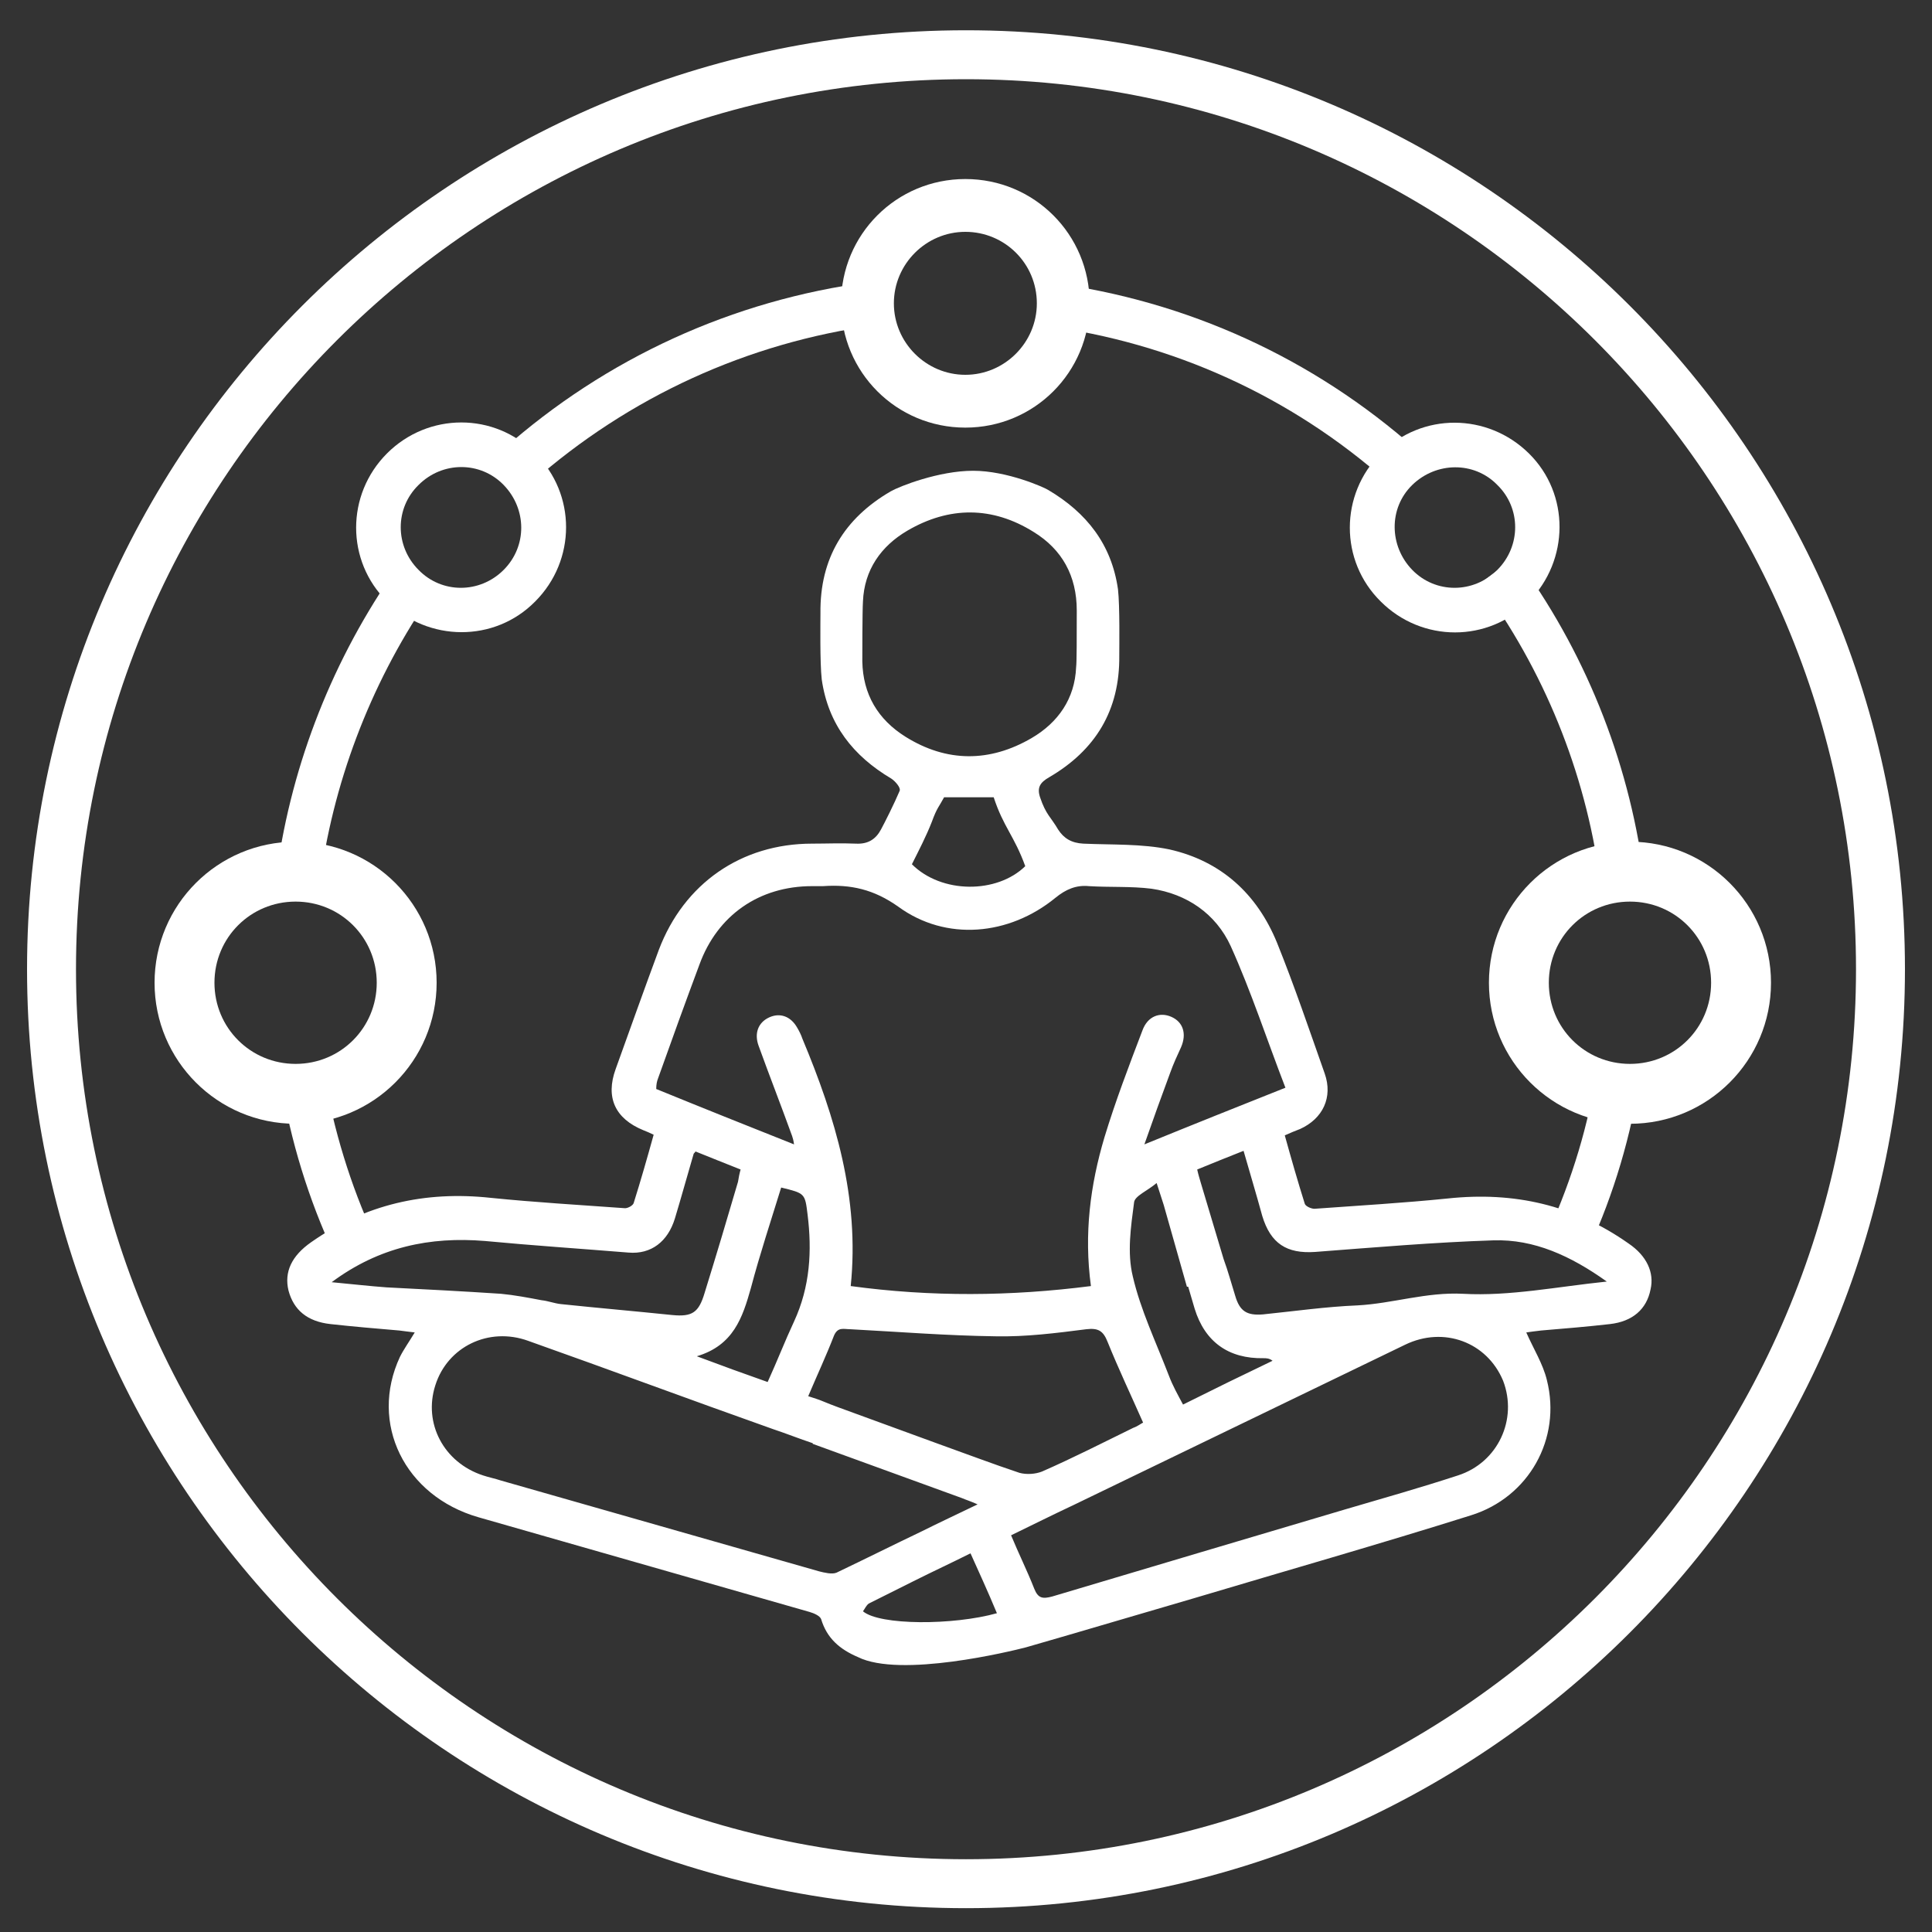 <?xml version="1.0" encoding="utf-8"?>
<!-- Generator: Adobe Illustrator 27.2.0, SVG Export Plug-In . SVG Version: 6.00 Build 0)  -->
<svg version="1.1" id="Capa_1" xmlns="http://www.w3.org/2000/svg" xmlns:xlink="http://www.w3.org/1999/xlink" x="0px" y="0px"
	 viewBox="0 0 300 300" style="enable-background:new 0 0 300 300;" xml:space="preserve">
<rect x="0" y="0" width="300" height="300" fill="#333333" stroke="none"/>
<style type="text/css">
	.st0{fill:#FFFFFF;}
	.st1{fill:#16937B;}
	.st2{fill:#1FAA8F;}
</style>
<g>
	<path class="st0" d="M-236.1,164.3c-1.7-4.6-3.4-9.3-5.1-13.9c-0.7-1.9-0.1-3.5,1.6-4.3c1.6-0.8,3.3-0.2,4.3,1.6
		c0.3,0.5,0.5,1.1,0.8,1.7c5.1,12.1,8.9,24.5,7.5,38.1c12.1,1.3,24.3,1.3,36.7-0.3c-1.1-8-0.1-15.5,2.1-22.9
		c1.7-5.6,3.8-11,5.9-16.4c0.8-2.1,2.7-2.8,4.5-2s2.4,2.6,1.5,4.7c-0.5,1.3-1.2,2.6-1.7,4c-1.3,3.5-2.5,7-3.9,11
		c7.6-3,14.5-5.8,21.8-8.7c-2.8-7.4-5.2-14.8-8.4-21.8c-2.3-5-6.7-8-12.2-8.8c-3.2-0.5-6.4-0.2-9.6-0.4c-2.1-0.1-3.6,0.5-5.2,1.8
		c-7.2,5.9-16.9,6.8-24.2,1.4c-3.7-2.7-7.3-3.5-11.6-3.2c-0.5,0-1.1,0-1.6,0c-8.1,0-14.5,4.5-17.4,12.1c-2.1,5.8-4.2,11.6-6.3,17.4
		c-0.2,0.5-0.3,1-0.4,1.7c7.1,2.8,14,5.6,21.2,8.5C-236,164.9-236,164.6-236.1,164.3z M-211.3,137.2c10.5-1.3,18.9,6.1,21.7,15.8
		c1.6,5.4,0.7,11.5-1.4,16.6c-1.5,3.4-3.5,6.7-6.7,8.7c-0.3,0.2-0.7,0.1-0.9-0.2s-0.1-0.6,0.1-0.8c1-1.3,1.8-2.7,2.5-4.2
		c1.9-4.5,2.9-9.5,2.9-14.3c0-3-1-6.1-2.6-8.8c-3.1-5.6-8.7-8.9-15.1-8.1c-6.4,0.6-10.7,5.4-11.9,11.6c-1.4,6.1,0.1,12.8,4.2,17.6
		c2.1,2.5,5.1,4.8,8.5,4.8c1.9-0.6,3.4-2.6,4.5-4.4c3.3-5.4,3.8-12.3,1.3-18.1c-0.5-1.1-1-2.1-1.7-3.2c-0.3-0.6-0.9-1.1-1.5-1.1
		c-1,0.1-1.1,1-1.6,2.1c-1.8,5.4-2.1,11.4-0.8,16.9c0.6,2.2-2.4,3-3.1,0.9c-1.5-5.3-1.5-10.9-0.4-16.3c0.5-2,0.9-3.9,2.2-5.7
		c1.8-2.3,5.5-2.3,7.5-0.3c6.4,7.3,6.9,18.8,2,27.1c-2.1,3.5-5.6,7.6-10.4,6.5c-7.9-1.5-13.3-9-15.2-16.4
		C-229.8,152.2-224.5,138.5-211.3,137.2z"/>
	<path class="st0" d="M-237.8,171.9c-1.6,5.2-3.2,10.3-4.6,15.5c-1.2,4.6-2.6,8.9-8.3,10.5c3.9,1.5,7.2,2.7,10.9,4
		c1.4-3.2,2.6-6.3,4-9.3c2.5-5.3,2.8-10.9,2.1-16.5C-234.1,172.8-234.1,172.8-237.8,171.9z"/>
	<path class="st0" d="M-274.7,189.3c1,0.2,2,0.5,3,0.6c5.7,0.6,11.5,1.1,17.2,1.7c3,0.3,4.1-0.4,4.9-3.4c1.7-5.7,3.4-11.4,5.1-17.1
		c0.2-0.6,0.3-1.2,0.4-1.8c-2.4-1-4.7-1.9-6.9-2.8c-0.2,0.2-0.3,0.3-0.3,0.4c-1,3.3-1.9,6.6-2.9,9.9c-1.1,3.6-3.7,5.5-7.1,5.2
		c-7.4-0.5-14.8-1.1-22.1-1.8c-8.4-0.7-16.2,0.9-23.6,6.4c3.2,0.3,5.8,0.7,8.4,0.8c5.9,0.4,11.7,0.6,17.6,1
		C-278.9,188.5-276.8,189-274.7,189.3z"/>
	<path class="st0" d="M-214.7,115.8c-0.8,2.2-2,4.3-3.1,6.5c4.7,4.6,13.3,4.6,17.6,0.3c-1.7-4.7-3.4-9.1-5-13.6c-2.4,0-5,0-7.6,0
		C-213.4,111.3-213.8,113.6-214.7,115.8z"/>
	<path class="st0" d="M-206.6,67.3c4.4-3,7.6-2.5,10.7,1.7c0.9,1,1.9,1.9,3.1,3.2c-0.9-7.6-9.8-13.1-18.2-12
		c-7.8,1.1-14.5,7.3-13.7,12.9C-218.2,72.6-212.1,71-206.6,67.3z"/>
	<path class="st0" d="M-199.1,99.9c4.1-2.4,6.6-6,6.8-10.9c0.2-5.1,0.1-3.2,0-8.3c0-0.5-0.2-1.3-0.5-1.4c-3.9-1.4-6.6-4.1-8.6-6.9
		c-4,1.8-7.6,3.8-11.4,5c-4,1.3-8.2,1.9-12.4,2.8c0,4.7,0,2.6,0,7.4c-0.1,5.3,2.2,9.3,6.6,12.1C-212.2,103.7-205.6,103.7-199.1,99.9
		z"/>
	<path class="st0" d="M-198.7,55.6c0.7-3.7,0.1-5.6-2.5-6.9c-5.1-2.5-10.3-2.5-15.4,0.1c-2.5,1.3-3.2,3.9-2,6.7
		C-212,52.8-205.5,52.9-198.7,55.6z"/>
	<path class="st0" d="M-141.8,196.1c-17,8.2-34,16.5-51,24.7c-3.2,1.6-6.4,3.2-9.7,4.8c1.3,2.8,2.5,5.5,3.6,8.2
		c0.6,1.5,1.3,1.6,2.8,1.2c15-4.5,30-8.9,45-13.4c5.8-1.7,11.7-3.4,17.5-5.3c6.2-2,9.2-8.6,6.8-14.6
		C-129.2,195.7-135.9,193.3-141.8,196.1z"/>
	<path class="st0" d="M-127.9,180.3c-9.2,0.2-18.3,1.1-27.5,1.8c-4.4,0.3-6.8-1.3-8.1-5.5c-1-3.3-1.9-6.6-2.9-10
		c-2.5,1-4.8,1.9-7.2,2.9c0.2,0.9,0.4,1.5,0.6,2.2c0.2,0.7,0.4,1.3,0.5,2c0.4,2-0.6,3.5-2.4,4c-1.6,0.4-3.2-0.4-3.9-2.2
		c-0.4-1.1-0.7-2.2-1.3-3.9c-1.4,1.1-3.4,1.9-3.5,2.9c-0.4,3.8-1,7.8-0.2,11.4c1.2,5.2,3.6,10.2,5.5,15.2c0.6,1.5,1.4,2.9,2.2,4.4
		c4.7-2.3,9.3-4.5,13.8-6.7c-0.5-0.4-1-0.4-1.4-0.4c-5.4,0.2-9-2.5-10.6-7.6c-0.6-2-1.2-3.9-1.7-5.9c-0.6-2.2,0.3-3.8,2.2-4.4
		c1.8-0.5,3.4,0.4,4,2.5c0.6,2,1.2,3.9,1.8,5.9c0.7,2.3,1.8,3.1,4.3,2.9c4.8-0.4,9.7-1.1,14.5-1.4c5.4-0.3,10.6-2.1,16.2-1.8
		c7.4,0.2,14.7-1.3,22.5-2C-116.1,182.6-121.7,180.1-127.9,180.3z"/>
	<path class="st0" d="M-207.6,220.6c-1.1-0.4-1.8-0.7-2.5-1c-3.4-1.2-6.9-2.4-10.2-3.8c-1-0.4-2.1-1.5-2.4-2.5
		c-0.3-0.9,0.2-2.5,0.9-3.1c0.9-0.6,2.5-0.9,3.5-0.6c5.8,1.9,11.5,4.1,17.2,6.1c1,0.3,2.4,0.3,3.4-0.2c4.7-2.1,9.4-4.5,14.1-6.8
		c0.5-0.3,1-0.6,1.4-0.8c-1.9-4.2-3.8-8.3-5.5-12.4c-0.7-1.7-1.5-2.2-3.3-2c-4.6,0.5-9.3,1.1-13.9,1.1c-7.5-0.1-14.9-0.7-22.4-1.1
		c-1,0-2-0.4-2.5,1c-1,3.4-2.4,6.3-3.8,9.6c0.9,0.3,1.6,0.6,2.2,0.8c0.8,0.3,1.6,0.5,2.3,0.9c2,0.8,2.8,2.5,2.2,4.2
		c-0.6,1.9-2.4,2.6-4.5,1.9c-2.6-0.9-5.2-1.8-7.7-2.8c-12.6-4.5-25.1-9.1-37.7-13.6c-6-2.2-12.4,1-14.3,6.9
		c-1.9,5.8,1.3,11.9,7.4,13.9c0.9,0.3,1.8,0.5,2.8,0.8c16.3,4.7,32.6,9.4,49,14c0.9,0.2,2,0.6,2.7,0.2c4.4-2.1,8.7-4.3,13-6.5
		C-213.5,223.4-210.7,222.1-207.6,220.6z"/>
	<path class="st0" d="M-108.8,47.6C-136.2,20.1-172.8,5-211.6,5s-75.3,15.1-102.8,42.6S-357,111.5-357,150.4s15.1,75.4,42.6,102.9
		c27.4,27.5,63.9,42.6,102.8,42.6s75.4-15.1,102.8-42.7c27.5-27.4,42.6-64,42.6-102.8S-81.3,75.1-108.8,47.6z M-109.8,193.4
		c-3.5,0.4-7.1,0.7-10.6,1c-0.8,0.1-1.6,0.2-2.2,0.3c1.1,2.5,2.5,4.8,3.1,7.4c2.3,9-2.7,18-11.7,20.8c-14.2,4.4-28.5,8.5-42.7,12.8
		c-8.6,2.6-17.2,5.1-25.8,7.6c-2.3,0.7-4.6,1-7,1.5c-6.7-0.3-13-0.3-19.4-0.3c-2.7-1.1-4.8-2.8-5.6-5.8c-0.1-0.5-1.1-0.9-1.7-1.1
		c-17-4.9-33.9-9.7-50.9-14.6c-11.3-3.2-16.8-14.4-12-24.7c0.6-1.2,1.4-2.3,2.3-3.8c-0.9-0.1-1.6-0.3-2.4-0.3
		c-3.5-0.3-7.1-0.6-10.6-1c-3.6-0.4-5.7-2.2-6.4-5.2c-0.7-2.9,0.5-5.4,3.5-7.5c8.4-5.8,17.6-7.9,27.7-6.8c6.8,0.7,13.7,1.1,20.5,1.6
		c0.5,0,1.4-0.4,1.5-0.8c1.1-3.5,2-7,3-10.5c-0.6-0.3-1.1-0.5-1.6-0.7c-4.4-1.8-5.8-5-4.3-9.4c2.2-6.1,4.4-12.3,6.7-18.4
		c3.8-10.2,12.7-16.3,23.6-16.4c2.3,0,4.5-0.1,6.8,0c1.8,0.1,3.2-0.6,3.8-2.2c1.1-2.9,2-5.9,2.8-9c0.1-0.5-0.7-1.5-1.3-1.8
		c-5.9-3.5-9.8-8.4-10.7-15.2c-0.4-2.6-0.2-5.2-0.2-7.8c0-4.9,0.1-2.9,0-7.8c-0.1-5.9,2-10.8,6.2-15c0.4-0.4,0.9-1.3,0.8-1.8
		c-3.4-10.7,3.8-16.4,11.3-17.7c0.5-0.1,1-0.3,1.6-0.4c2.2,0,4.4,0,6.6,0c1.9,0.6,3.9,0.9,5.7,1.7c6.7,2.7,9.6,8.9,7.3,15.8
		c-0.4,1.1-0.2,1.7,0.6,2.5c4.2,4.1,6.3,9,6.2,14.9c-0.1,6.3-0.1,5.6,0,12c0.1,8.4-3.7,14.6-10.9,18.8c-1.4,0.8-1.9,1.6-1.4,3.1
		c0.9,2.6,1.7,5.3,2.8,7.9c0.6,1.6,2,2.2,3.8,2.2c4.4,0.1,9-0.1,13.3,0.9c7.9,1.7,13.5,6.8,16.6,14.4c2.7,6.6,5,13.4,7.4,20.1
		c1.3,3.6-0.3,6.9-3.7,8.5c-0.7,0.3-1.5,0.7-2.3,1c1,3.6,2,7.1,3,10.5c0.1,0.4,1,0.8,1.5,0.8c6.8-0.5,13.7-0.8,20.5-1.6
		c10.2-1.1,19.5,1.1,27.9,7c2.7,1.9,3.9,4.4,3.3,7.2C-104.2,191.1-106.3,193-109.8,193.4z"/>
	<path class="st0" d="M-217.1,232.6c-2.4,1.2-4.8,2.3-7.2,3.5c-0.4,0.2-0.6,0.8-0.9,1.1c0.5,0.2,0.9,0.5,1.4,0.6
		c0.9,0.1,1.8,0,2.7,0c5.4,0,10.8-0.1,16.7-0.1c-1.6-3.5-2.8-6.3-4.1-9.2C-211.5,230-214.3,231.3-217.1,232.6z"/>
</g>
<g>
	<path class="st1" d="M508.4,295.9c-38.9,0-75.4-15.1-102.8-42.6c-27.5-27.5-42.6-64-42.6-102.9s15.1-75.3,42.6-102.8
		S469.6,5,508.4,5s75.4,15.1,102.8,42.6c27.5,27.5,42.6,64,42.6,102.8s-15.1,75.4-42.6,102.8C583.8,280.8,547.3,295.9,508.4,295.9z
		 M508.4,14.3c-75,0-136.1,61.1-136.1,136.1s61.1,136.1,136.1,136.1s136.1-61.1,136.1-136.1S583.5,14.3,508.4,14.3z"/>
</g>
<g>
	<path class="st1" d="M637.6,199c-12.9-21.4-41.4-38.5-78.4-46.9l2.1-9.1c39.4,9,70.1,27.7,84.3,51.2L637.6,199z"/>
</g>
<g>
	<path class="st1" d="M380.9,197.3l-7.8-5.1c15.7-24.2,48.7-42.7,90.3-50.8l1.8,9.2C426.5,158.1,395,175.6,380.9,197.3z"/>
</g>
<g>
	<g>
		<path class="st2" d="M507.1,169c-1.5-5.3-1.5-10.9-0.4-16.3c0.5-2,0.9-3.9,2.2-5.7c1.8-2.3,5.5-2.3,7.5-0.3
			c6.4,7.3,6.9,18.8,2,27.1c-2.1,3.5-5.6,7.6-10.4,6.5c-7.9-1.5-13.3-9-15.2-16.4c-2.6-11.7,2.7-25.4,15.9-26.7
			c10.5-1.3,18.9,6.1,21.7,15.8c1.6,5.4,0.7,11.5-1.4,16.6c-1.5,3.4-3.5,6.7-6.7,8.7c-0.3,0.2-0.7,0.1-0.9-0.2s-0.1-0.6,0.1-0.8
			c1-1.3,1.8-2.7,2.5-4.2c1.9-4.5,2.9-9.5,2.9-14.3c0-3-1-6.1-2.6-8.8c-3.1-5.6-8.7-8.9-15.1-8.1c-6.4,0.6-10.7,5.4-11.9,11.6
			c-1.4,6.1,0.1,12.8,4.2,17.6c2.1,2.5,5.1,4.8,8.5,4.8c1.9-0.6,3.4-2.6,4.5-4.4c3.3-5.4,3.8-12.3,1.3-18.1c-0.5-1.1-1-2.1-1.7-3.2
			c-0.3-0.6-0.9-1.1-1.5-1.1c-1,0.1-1.1,1-1.6,2.1c-1.8,5.4-2.1,11.4-0.8,16.9C510.8,170.3,507.8,171.1,507.1,169L507.1,169z"/>
	</g>
	<g>
		<g>
			<path class="st2" d="M493.9,244.5c-2.7-1.1-4.8-2.8-5.6-5.8c-0.1-0.5-1.1-0.9-1.7-1.1c-17-4.9-33.9-9.7-50.9-14.6
				c-11.3-3.2-16.8-14.4-12-24.7c0.6-1.2,1.4-2.3,2.3-3.8c-0.9-0.1-1.6-0.3-2.4-0.3c-3.5-0.3-7.1-0.6-10.6-1
				c-3.6-0.4-5.7-2.2-6.4-5.2c-0.7-2.9,0.5-5.4,3.5-7.5c8.4-5.8,17.6-7.9,27.7-6.8c6.8,0.7,13.7,1.1,20.5,1.6c0.5,0,1.4-0.4,1.5-0.8
				c1.1-3.5,2-7,3-10.5c-0.6-0.3-1.1-0.5-1.6-0.7c-4.4-1.8-5.8-5-4.3-9.4c2.2-6.1,4.4-12.3,6.7-18.4c3.8-10.2,12.7-16.3,23.6-16.4
				c2.3,0,4.5-0.1,6.8,0c1.8,0.1,3.2-0.6,3.8-2.2c1.1-2.9,2-5.9,2.8-9c0.1-0.5-0.7-1.5-1.3-1.8c-5.9-3.5-9.8-8.4-10.7-15.2
				c-0.4-2.6-0.2-5.2-0.2-7.8c0-4.9,0.1-2.9,0-7.8c-0.1-5.9,2-10.8,6.2-15c0.4-0.4,0.9-1.3,0.8-1.8c-3.4-10.7,3.8-16.4,11.3-17.7
				c0.5-0.1,1-0.3,1.6-0.4c2.2,0,4.4,0,6.6,0c1.9,0.6,3.9,0.9,5.7,1.7c6.7,2.7,9.6,8.9,7.3,15.8c-0.4,1.1-0.2,1.7,0.6,2.5
				c4.2,4.1,6.3,9,6.2,14.9c-0.1,6.3-0.1,5.6,0,12c0.1,8.4-3.7,14.6-10.9,18.8c-1.4,0.8-1.9,1.6-1.4,3.1c0.9,2.6,1.7,5.3,2.8,7.9
				c0.6,1.6,2,2.2,3.8,2.2c4.4,0.1,9-0.1,13.3,0.9c7.9,1.7,13.5,6.8,16.6,14.4c2.7,6.6,5,13.4,7.4,20.1c1.3,3.6-0.3,6.9-3.7,8.5
				c-0.7,0.3-1.5,0.7-2.3,1c1,3.6,2,7.1,3,10.5c0.1,0.4,1,0.8,1.5,0.8c6.8-0.5,13.7-0.8,20.5-1.6c10.2-1.1,19.5,1.1,27.9,7
				c2.7,1.9,3.9,4.4,3.3,7.2c-0.7,3-2.8,4.9-6.3,5.3c-3.5,0.4-7.1,0.7-10.6,1c-0.8,0.1-1.6,0.2-2.2,0.3c1.1,2.5,2.5,4.8,3.1,7.4
				c2.3,9-2.7,18-11.7,20.8c-14.2,4.4-28.5,8.5-42.7,12.8c-8.6,2.6-17.2,5.1-25.8,7.6c-2.3,0.7-4.6,1-7,1.5
				C506.6,244.5,500.3,244.5,493.9,244.5z M529.7,187.2c-1.1-8-0.1-15.5,2.1-22.9c1.7-5.6,3.8-11,5.9-16.4c0.8-2.1,2.7-2.8,4.5-2
				s2.4,2.6,1.5,4.7c-0.5,1.3-1.2,2.6-1.7,4c-1.3,3.5-2.5,7-3.9,11c7.6-3,14.5-5.8,21.8-8.7c-2.8-7.4-5.2-14.8-8.4-21.8
				c-2.3-5-6.7-8-12.2-8.8c-3.2-0.5-6.4-0.2-9.6-0.4c-2.1-0.1-3.6,0.5-5.2,1.8c-7.2,5.9-16.9,6.8-24.2,1.4
				c-3.7-2.7-7.3-3.5-11.6-3.2c-0.5,0-1.1,0-1.6,0c-8.1,0-14.5,4.5-17.4,12.1c-2.1,5.8-4.2,11.6-6.3,17.4c-0.2,0.5-0.3,1-0.4,1.7
				c7.1,2.8,14,5.6,21.2,8.5c-0.2-0.7-0.2-1-0.3-1.3c-1.7-4.6-3.4-9.3-5.1-13.9c-0.7-1.9-0.1-3.5,1.6-4.3c1.6-0.8,3.3-0.2,4.3,1.6
				c0.3,0.5,0.5,1.1,0.8,1.7c5.1,12.1,8.9,24.5,7.5,38.1C505.1,188.8,517.3,188.8,529.7,187.2z M486.4,204.1
				c0.9,0.3,1.6,0.6,2.2,0.8c0.8,0.3,1.6,0.5,2.3,0.9c2,0.8,2.8,2.5,2.2,4.2c-0.6,1.9-2.4,2.6-4.5,1.9c-2.6-0.9-5.2-1.8-7.7-2.8
				c-12.6-4.5-25.1-9.1-37.7-13.6c-6-2.2-12.4,1-14.3,6.9c-1.9,5.8,1.3,11.9,7.4,13.9c0.9,0.3,1.8,0.5,2.8,0.8
				c16.3,4.7,32.6,9.4,49,14c0.9,0.2,2,0.6,2.7,0.2c4.4-2.1,8.7-4.3,13-6.5c2.7-1.4,5.5-2.7,8.6-4.2c-1.1-0.4-1.8-0.7-2.5-1
				c-3.4-1.2-6.9-2.4-10.2-3.8c-1-0.4-2.1-1.5-2.4-2.5c-0.3-0.9,0.2-2.5,0.9-3.1c0.9-0.6,2.5-0.9,3.5-0.6c5.8,1.9,11.5,4.1,17.2,6.1
				c1,0.3,2.4,0.3,3.4-0.2c4.7-2.1,9.4-4.5,14.1-6.8c0.5-0.3,1-0.6,1.4-0.8c-1.9-4.2-3.8-8.3-5.5-12.4c-0.7-1.7-1.5-2.2-3.3-2
				c-4.6,0.5-9.3,1.1-13.9,1.1c-7.5-0.1-14.9-0.7-22.4-1.1c-1,0-2-0.4-2.5,1C489.2,197.9,487.8,200.8,486.4,204.1z M517.5,225.6
				c1.3,2.8,2.5,5.5,3.6,8.2c0.6,1.5,1.3,1.6,2.8,1.2c15-4.5,30-8.9,45-13.4c5.8-1.7,11.7-3.4,17.5-5.3c6.2-2,9.2-8.6,6.8-14.6
				s-9.1-8.4-15-5.6c-17,8.2-34,16.5-51,24.7C524,222.4,520.8,224,517.5,225.6z M494.8,80.2c0,4.7,0,2.6,0,7.4
				c-0.1,5.3,2.2,9.3,6.6,12.1c6.4,4,13,4,19.5,0.2c4.1-2.4,6.6-6,6.8-10.9c0.2-5.1,0.1-3.2,0-8.3c0-0.5-0.2-1.3-0.5-1.4
				c-3.9-1.4-6.6-4.1-8.6-6.9c-4,1.8-7.6,3.8-11.4,5C503.2,78.7,499,79.3,494.8,80.2z M609.5,186.6c-5.6-4-11.2-6.5-17.4-6.3
				c-9.2,0.2-18.3,1.1-27.5,1.8c-4.4,0.3-6.8-1.3-8.1-5.5c-1-3.3-1.9-6.6-2.9-10c-2.5,1-4.8,1.9-7.2,2.9c0.2,0.9,0.4,1.5,0.6,2.2
				s0.4,1.3,0.5,2c0.4,2-0.6,3.5-2.4,4c-1.6,0.4-3.2-0.4-3.9-2.2c-0.4-1.1-0.7-2.2-1.3-3.9c-1.4,1.1-3.4,1.9-3.5,2.9
				c-0.4,3.8-1,7.8-0.2,11.4c1.2,5.2,3.6,10.2,5.5,15.2c0.6,1.5,1.4,2.9,2.2,4.4c4.7-2.3,9.3-4.5,13.8-6.7c-0.5-0.4-1-0.4-1.4-0.4
				c-5.4,0.2-9-2.5-10.6-7.6c-0.6-2-1.2-3.9-1.7-5.9c-0.6-2.2,0.3-3.8,2.2-4.4c1.8-0.5,3.4,0.4,4,2.5c0.6,2,1.2,3.9,1.8,5.9
				c0.7,2.3,1.8,3.1,4.3,2.9c4.8-0.4,9.7-1.1,14.5-1.4c5.4-0.3,10.6-2.1,16.2-1.8C594.4,188.8,601.7,187.3,609.5,186.6z M413,186.6
				c3.2,0.3,5.8,0.7,8.4,0.8c5.9,0.4,11.7,0.6,17.6,1c2.1,0.1,4.2,0.6,6.3,0.9c1,0.2,2,0.5,3,0.6c5.7,0.6,11.5,1.1,17.2,1.7
				c3,0.3,4.1-0.4,4.9-3.4c1.7-5.7,3.4-11.4,5.1-17.1c0.2-0.6,0.3-1.2,0.4-1.8c-2.4-1-4.7-1.9-6.9-2.8c-0.2,0.2-0.3,0.3-0.3,0.4
				c-1,3.3-1.9,6.6-2.9,9.9c-1.1,3.6-3.7,5.5-7.1,5.2c-7.4-0.5-14.8-1.1-22.1-1.8C428.2,179.5,420.4,181.1,413,186.6z M480.2,201.9
				c1.4-3.2,2.6-6.3,4-9.3c2.5-5.3,2.8-10.9,2.1-16.5c-0.4-3.3-0.4-3.3-4.1-4.2c-1.6,5.2-3.2,10.3-4.6,15.5
				c-1.2,4.6-2.6,8.9-8.3,10.5C473.2,199.4,476.5,200.6,480.2,201.9z M527.2,72.2c-0.9-7.6-9.8-13.1-18.2-12
				c-7.8,1.1-14.5,7.3-13.7,12.9c6.5-0.5,12.6-2.1,18.1-5.8c4.4-3,7.6-2.5,10.7,1.7C525,70,526,70.9,527.2,72.2z M519.8,122.6
				c-1.7-4.7-3.4-9.1-5-13.6c-2.4,0-5,0-7.6,0c-0.6,2.3-1,4.6-1.9,6.8c-0.8,2.2-2,4.3-3.1,6.5C506.9,126.9,515.5,126.9,519.8,122.6z
				 M521.3,55.6c0.7-3.7,0.1-5.6-2.5-6.9c-5.1-2.5-10.3-2.5-15.4,0.1c-2.5,1.3-3.2,3.9-2,6.7C508,52.8,514.5,52.9,521.3,55.6z
				 M515.6,237.7c-1.6-3.5-2.8-6.3-4.1-9.2c-3,1.5-5.8,2.8-8.6,4.1c-2.4,1.2-4.8,2.3-7.2,3.5c-0.4,0.2-0.6,0.8-0.9,1.1
				c0.5,0.2,0.9,0.5,1.4,0.6c0.9,0.1,1.8,0,2.7,0C504.3,237.8,509.7,237.7,515.6,237.7z"/>
		</g>
	</g>
</g>
<g>
	<g>
		<path class="st0" d="M150,296.3c-80.4,0-145.8-65.4-145.8-145.8S69.6,4.7,150,4.7c80.4,0,145.8,65.4,145.8,145.8
			S230.4,296.3,150,296.3z M150,12.3c-76.2,0-138.2,62-138.2,138.2s62,138.2,138.2,138.2s138.2-62,138.2-138.2S226.2,12.3,150,12.3z
			"/>
	</g>
	<g>
		<path class="st0" d="M253.1,130.7c-12.1,0-21.9,9.8-21.9,21.9c0,12.1,9.8,21.9,21.9,21.9c12.1,0,21.9-9.8,21.9-21.9
			C275,140.5,265.2,130.7,253.1,130.7z M253.1,165.2c-7,0-12.6-5.6-12.6-12.6s5.6-12.6,12.6-12.6c7,0,12.6,5.6,12.6,12.6
			S260.1,165.2,253.1,165.2z"/>
	</g>
	<g>
		<path class="st0" d="M45.9,130.7c-12.1,0-21.9,9.8-21.9,21.9c0,12.1,9.8,21.9,21.9,21.9s21.9-9.8,21.9-21.9
			C67.8,140.5,58,130.7,45.9,130.7z M45.9,165.2c-7,0-12.6-5.6-12.6-12.6S38.9,140,45.9,140s12.6,5.6,12.6,12.6
			S52.9,165.2,45.9,165.2z"/>
	</g>
	<g>
		<g>
			<path class="st0" d="M130.6,47.1c0,10.7,8.6,19.3,19.3,19.3c10.7,0,19.3-8.6,19.3-19.3s-8.6-19.3-19.3-19.3
				C139.2,27.8,130.6,36.4,130.6,47.1z M161,47.1c0,6.1-5,11.1-11.1,11.1c-6.1,0-11.1-5-11.1-11.1s5-11.1,11.1-11.1
				C156,36,161,40.9,161,47.1z"/>
		</g>
	</g>
	<g>
		<g>
			<path class="st0" d="M214.4,70.4c-6.4,6.4-6.4,16.7,0,23c6.4,6.4,16.7,6.4,23,0s6.4-16.7,0-23S220.8,64,214.4,70.4z M232.5,88.5
				c-3.7,3.7-9.6,3.7-13.2,0s-3.7-9.6,0-13.2s9.6-3.7,13.2,0C236.2,78.9,236.2,84.8,232.5,88.5z"/>
		</g>
	</g>
	<g>
		<g>
			<path class="st0" d="M60.1,70.4c-6.4,6.4-6.4,16.7,0,23s16.7,6.4,23,0c6.4-6.4,6.4-16.7,0-23C76.8,64,66.5,64,60.1,70.4z
				 M78.2,88.5c-3.7,3.7-9.6,3.7-13.2,0c-3.7-3.7-3.7-9.6,0-13.2c3.7-3.7,9.6-3.7,13.2,0S81.9,84.8,78.2,88.5z"/>
		</g>
	</g>
	<g>
		<g>
			<path class="st0" d="M246.7,193.9l-6.2-2.8c3.6-8,6.2-16.5,7.5-25.2l6.7,1.1C253.3,176.3,250.6,185.4,246.7,193.9z"/>
		</g>
		<g>
			<path class="st0" d="M248.6,137.9c-2-16.6-8.2-32.5-17.9-46.1c-0.3-0.4-0.6-0.8-0.9-1.2l5.5-4.1c0.3,0.4,0.7,0.9,1,1.3
				c10.4,14.5,17,31.6,19.1,49.3L248.6,137.9z"/>
		</g>
		<g>
			<path class="st0" d="M215.4,74.8c-15-13.3-33.4-21.6-53.1-24.2l0.9-6.7c21.1,2.8,40.7,11.7,56.7,25.9L215.4,74.8z"/>
		</g>
		<g>
			<path class="st0" d="M82.6,74.9l-4.5-5.1c16-14.2,35.7-23.2,56.9-26l0.9,6.7C116.1,53.2,97.7,61.6,82.6,74.9z"/>
		</g>
		<g>
			<path class="st0" d="M49.6,137.6l-6.8-0.8c2.1-16.9,8.3-33.2,17.9-47.3l5.6,3.8C57.4,106.5,51.6,121.8,49.6,137.6z"/>
		</g>
		<g>
			<path class="st0" d="M51.9,194.8c-4-8.6-6.8-17.7-8.3-27l6.7-1.1c1.5,8.7,4.1,17.3,7.8,25.3L51.9,194.8z"/>
		</g>
	</g>
	<g>
		<path class="st0" d="M252.9,193.1c-8.5-6-17.8-8.1-28.1-7c-6.9,0.7-13.8,1.1-20.7,1.6c-0.5,0-1.4-0.4-1.5-0.8
			c-1.1-3.5-2.1-7-3.1-10.6c0.9-0.4,1.6-0.7,2.4-1c3.5-1.6,5.1-4.9,3.8-8.6c-2.4-6.8-4.7-13.6-7.4-20.3c-3.1-7.6-8.7-12.7-16.7-14.5
			c-4.3-0.9-8.9-0.7-13.4-0.9c-1.8-0.1-3-0.8-3.9-2.2c-1.1-1.9-1.9-2.3-2.8-5c-0.5-1.5,0-2.3,1.4-3.1c7.2-4.2,11-10.4,10.9-18.9
			c0-1.2,0.1-7.7-0.2-10.3c-1-7-4.9-11.9-10.8-15.4c-0.6-0.4-6.4-3-11.7-3s-11.4,2.4-12.8,3.2c-7.2,4.2-11,10.4-10.9,18.9
			c0,1.2-0.1,7.7,0.2,10.3c1,7,4.9,11.9,10.8,15.4c0.6,0.4,1.5,1.4,1.3,1.9c-0.8,1.9-2.3,4.9-2.9,6c-0.8,1.5-2,2.3-3.9,2.2
			c-2.3-0.1-4.6,0-6.8,0c-11,0-19.9,6.2-23.8,16.5c-2.3,6.2-4.5,12.4-6.7,18.5c-1.6,4.4-0.1,7.7,4.3,9.5c0.5,0.2,1,0.4,1.6,0.7
			c-1,3.6-2,7.1-3.1,10.6c-0.1,0.4-1,0.9-1.5,0.8c-6.9-0.5-13.8-0.9-20.7-1.6c-10.2-1.1-19.5,1-27.9,6.9c-3,2.1-4.2,4.6-3.5,7.5
			c0.8,3,2.9,4.8,6.5,5.2c3.6,0.4,7.2,0.7,10.7,1c0.8,0.1,1.5,0.2,2.4,0.3c-0.9,1.5-1.7,2.6-2.3,3.8c-4.8,10.3,0.7,21.6,12.2,24.9
			c17.1,4.9,34.3,9.8,51.4,14.7c0.7,0.2,1.6,0.6,1.8,1.1c0.9,3,2.9,4.7,5.7,5.9c6.6,3.3,23.8-0.9,26.1-1.5c8.7-2.5,17.4-5.1,26-7.6
			c14.4-4.3,28.8-8.4,43.1-12.9c9-2.8,14.1-11.9,11.8-21c-0.6-2.5-2.1-4.9-3.2-7.4c0.6-0.1,1.5-0.2,2.3-0.3c3.6-0.3,7.2-0.6,10.7-1
			c3.5-0.4,5.7-2.3,6.3-5.4C256.9,197.6,255.7,195,252.9,193.1z M133.9,102.7L133.9,102.7c0-0.6,0-7.9,0.1-9.3
			c0.2-4.9,2.8-8.6,6.9-11c6.5-3.8,13.2-3.8,19.6,0.2c4.4,2.7,6.7,6.8,6.7,12.2c0,4,0,8.1-0.1,8.8c-0.2,4.9-2.8,8.6-6.9,11
			c-6.5,3.8-13.2,3.8-19.6-0.2C136.3,111.7,134,107.8,133.9,102.7z M159.2,134.5c-4.4,4.3-13,4.3-17.6-0.3c1.1-2.2,2.2-4.3,3.1-6.6
			c0.8-2.2,1.1-2.3,1.9-3.8c2.6,0,5.3,0,7.7,0C155.8,128.4,157.5,129.8,159.2,134.5z M102.2,167.4c2.1-5.9,4.2-11.7,6.4-17.6
			c2.8-7.7,9.3-12.2,17.5-12.2c0.6,0,1.1,0,1.7,0c4.3-0.3,7.9,0.5,11.7,3.2c7.4,5.4,17.2,4.5,24.4-1.4c1.6-1.3,3.2-2,5.2-1.8
			c3.2,0.2,6.5,0,9.7,0.4c5.5,0.8,10,3.9,12.3,8.9c3.2,7.1,5.6,14.5,8.5,22c-7.3,2.9-14.3,5.7-21.9,8.8c1.4-4,2.7-7.6,4-11.1
			c0.5-1.4,1.1-2.7,1.7-4c0.9-2.1,0.3-3.9-1.5-4.7c-1.8-0.8-3.7-0.1-4.5,2.1c-2.1,5.5-4.2,11-5.9,16.6c-2.2,7.4-3.2,15-2.1,23.1
			c-12.5,1.6-24.8,1.7-37.3,0c1.4-13.7-2.4-26.2-7.5-38.4c-0.2-0.6-0.5-1.2-0.8-1.7c-1-1.8-2.7-2.4-4.4-1.6
			c-1.7,0.8-2.3,2.5-1.6,4.4c1.7,4.7,3.5,9.3,5.2,14c0.1,0.3,0.2,0.6,0.3,1.3c-7.3-2.9-14.3-5.7-21.4-8.6
			C101.9,168.4,102,167.9,102.2,167.4z M130.1,218.5C130.1,218.5,130.1,218.5,130.1,218.5c-0.8-0.3-1.6-0.6-2.3-0.9
			c-0.7-0.3-1.4-0.5-2.3-0.8c1.4-3.3,2.8-6.3,4-9.4c0.6-1.4,1.5-1,2.5-1c7.5,0.4,15,1,22.6,1.1c4.7,0.1,9.4-0.5,14.1-1.1
			c1.8-0.2,2.6,0.2,3.3,2c1.7,4.2,3.6,8.2,5.5,12.5c-0.4,0.2-0.9,0.6-1.5,0.8c-4.7,2.3-9.4,4.7-14.2,6.8c-1,0.4-2.4,0.5-3.5,0.2
			c-4.2-1.4-8.4-3-12.6-4.5l0,0L130.1,218.5z M123.3,205.2c-1.4,3-2.6,6.1-4.1,9.4c-3.7-1.3-7-2.5-11-4c5.7-1.7,7.1-6,8.4-10.6
			c1.4-5.3,3.1-10.4,4.7-15.6c3.7,0.9,3.7,0.9,4.1,4.2C126.1,194.2,125.8,199.8,123.3,205.2z M175.9,198.2
			c-0.9-3.7-0.3-7.7,0.2-11.5c0.1-1,2.1-1.8,3.5-3c0.5,1.5,0.8,2.5,1.1,3.4l3.6,12.7l0.2,0c0.3,1.1,0.7,2.3,1,3.4
			c1.6,5.2,5.3,7.8,10.7,7.7c0.4,0,0.9,0,1.4,0.4c-4.6,2.2-9.1,4.4-13.9,6.8c-0.8-1.5-1.6-2.9-2.2-4.5
			C179.5,208.4,177.1,203.4,175.9,198.2z M60,199.9c-2.7-0.2-5.3-0.5-8.5-0.8c7.4-5.5,15.3-7.1,23.8-6.4c7.4,0.7,14.9,1.2,22.3,1.8
			c3.5,0.3,6.1-1.7,7.2-5.3c1-3.3,1.9-6.6,2.9-10c0-0.1,0.2-0.2,0.3-0.4c2.2,0.9,4.5,1.8,7,2.8c-0.2,0.7-0.3,1.3-0.4,1.9
			c-1.7,5.8-3.4,11.5-5.2,17.3c-0.9,3-1.9,3.7-5,3.4c-5.8-0.6-11.6-1.1-17.3-1.7c-1-0.1-2-0.5-3-0.6c-2.1-0.4-4.2-0.8-6.3-1
			C71.8,200.5,65.9,200.2,60,199.9z M129.9,244.2c-0.7,0.3-1.9,0-2.7-0.2c-16.5-4.7-32.9-9.4-49.4-14.1c-0.9-0.3-1.9-0.5-2.8-0.8
			c-6.1-2-9.3-8.1-7.4-14c1.9-6,8.3-9.1,14.4-6.9c12.7,4.5,25.3,9.2,38,13.7c2.1,0.7,4.1,1.5,6.2,2.2l0,0.1l16.5,6l0,0
			c2.2,0.8,4.4,1.6,6.6,2.4c0.7,0.3,1.4,0.5,2.5,1c-3.1,1.5-5.9,2.8-8.7,4.2C138.7,239.9,134.3,242.1,129.9,244.2z M134,250.2
			c0.3-0.4,0.5-0.9,0.9-1.2c2.4-1.2,4.8-2.4,7.2-3.6c2.8-1.4,5.6-2.7,8.6-4.2c1.3,2.9,2.6,5.7,4.1,9.3
			C148,252.4,136.6,252.4,134,250.2z M226.4,229.1c-5.8,1.9-11.8,3.6-17.6,5.3c-15.2,4.5-30.3,9-45.4,13.5c-1.5,0.4-2.2,0.3-2.8-1.2
			c-1.1-2.8-2.4-5.4-3.6-8.3c3.3-1.6,6.5-3.2,9.7-4.7c17.2-8.3,34.3-16.6,51.5-24.9c6-2.9,12.7-0.4,15.2,5.6
			C235.7,220.4,232.6,227.1,226.4,229.1z M227.2,200.9c-5.7-0.3-10.9,1.5-16.4,1.8c-4.9,0.2-9.8,0.9-14.7,1.4
			c-2.5,0.2-3.6-0.5-4.3-2.9c-0.6-1.9-1.1-3.8-1.8-5.7l-3.5-11.7c-0.2-0.7-0.4-1.3-0.6-2.2c2.4-1,4.7-1.9,7.2-2.9
			c1,3.5,2,6.8,2.9,10.1c1.3,4.3,3.8,5.9,8.2,5.6c9.2-0.7,18.5-1.5,27.7-1.8c6.3-0.2,12,2.4,17.6,6.4
			C241.8,199.8,234.4,201.3,227.2,200.9z"/>
	</g>
</g>
</svg>
